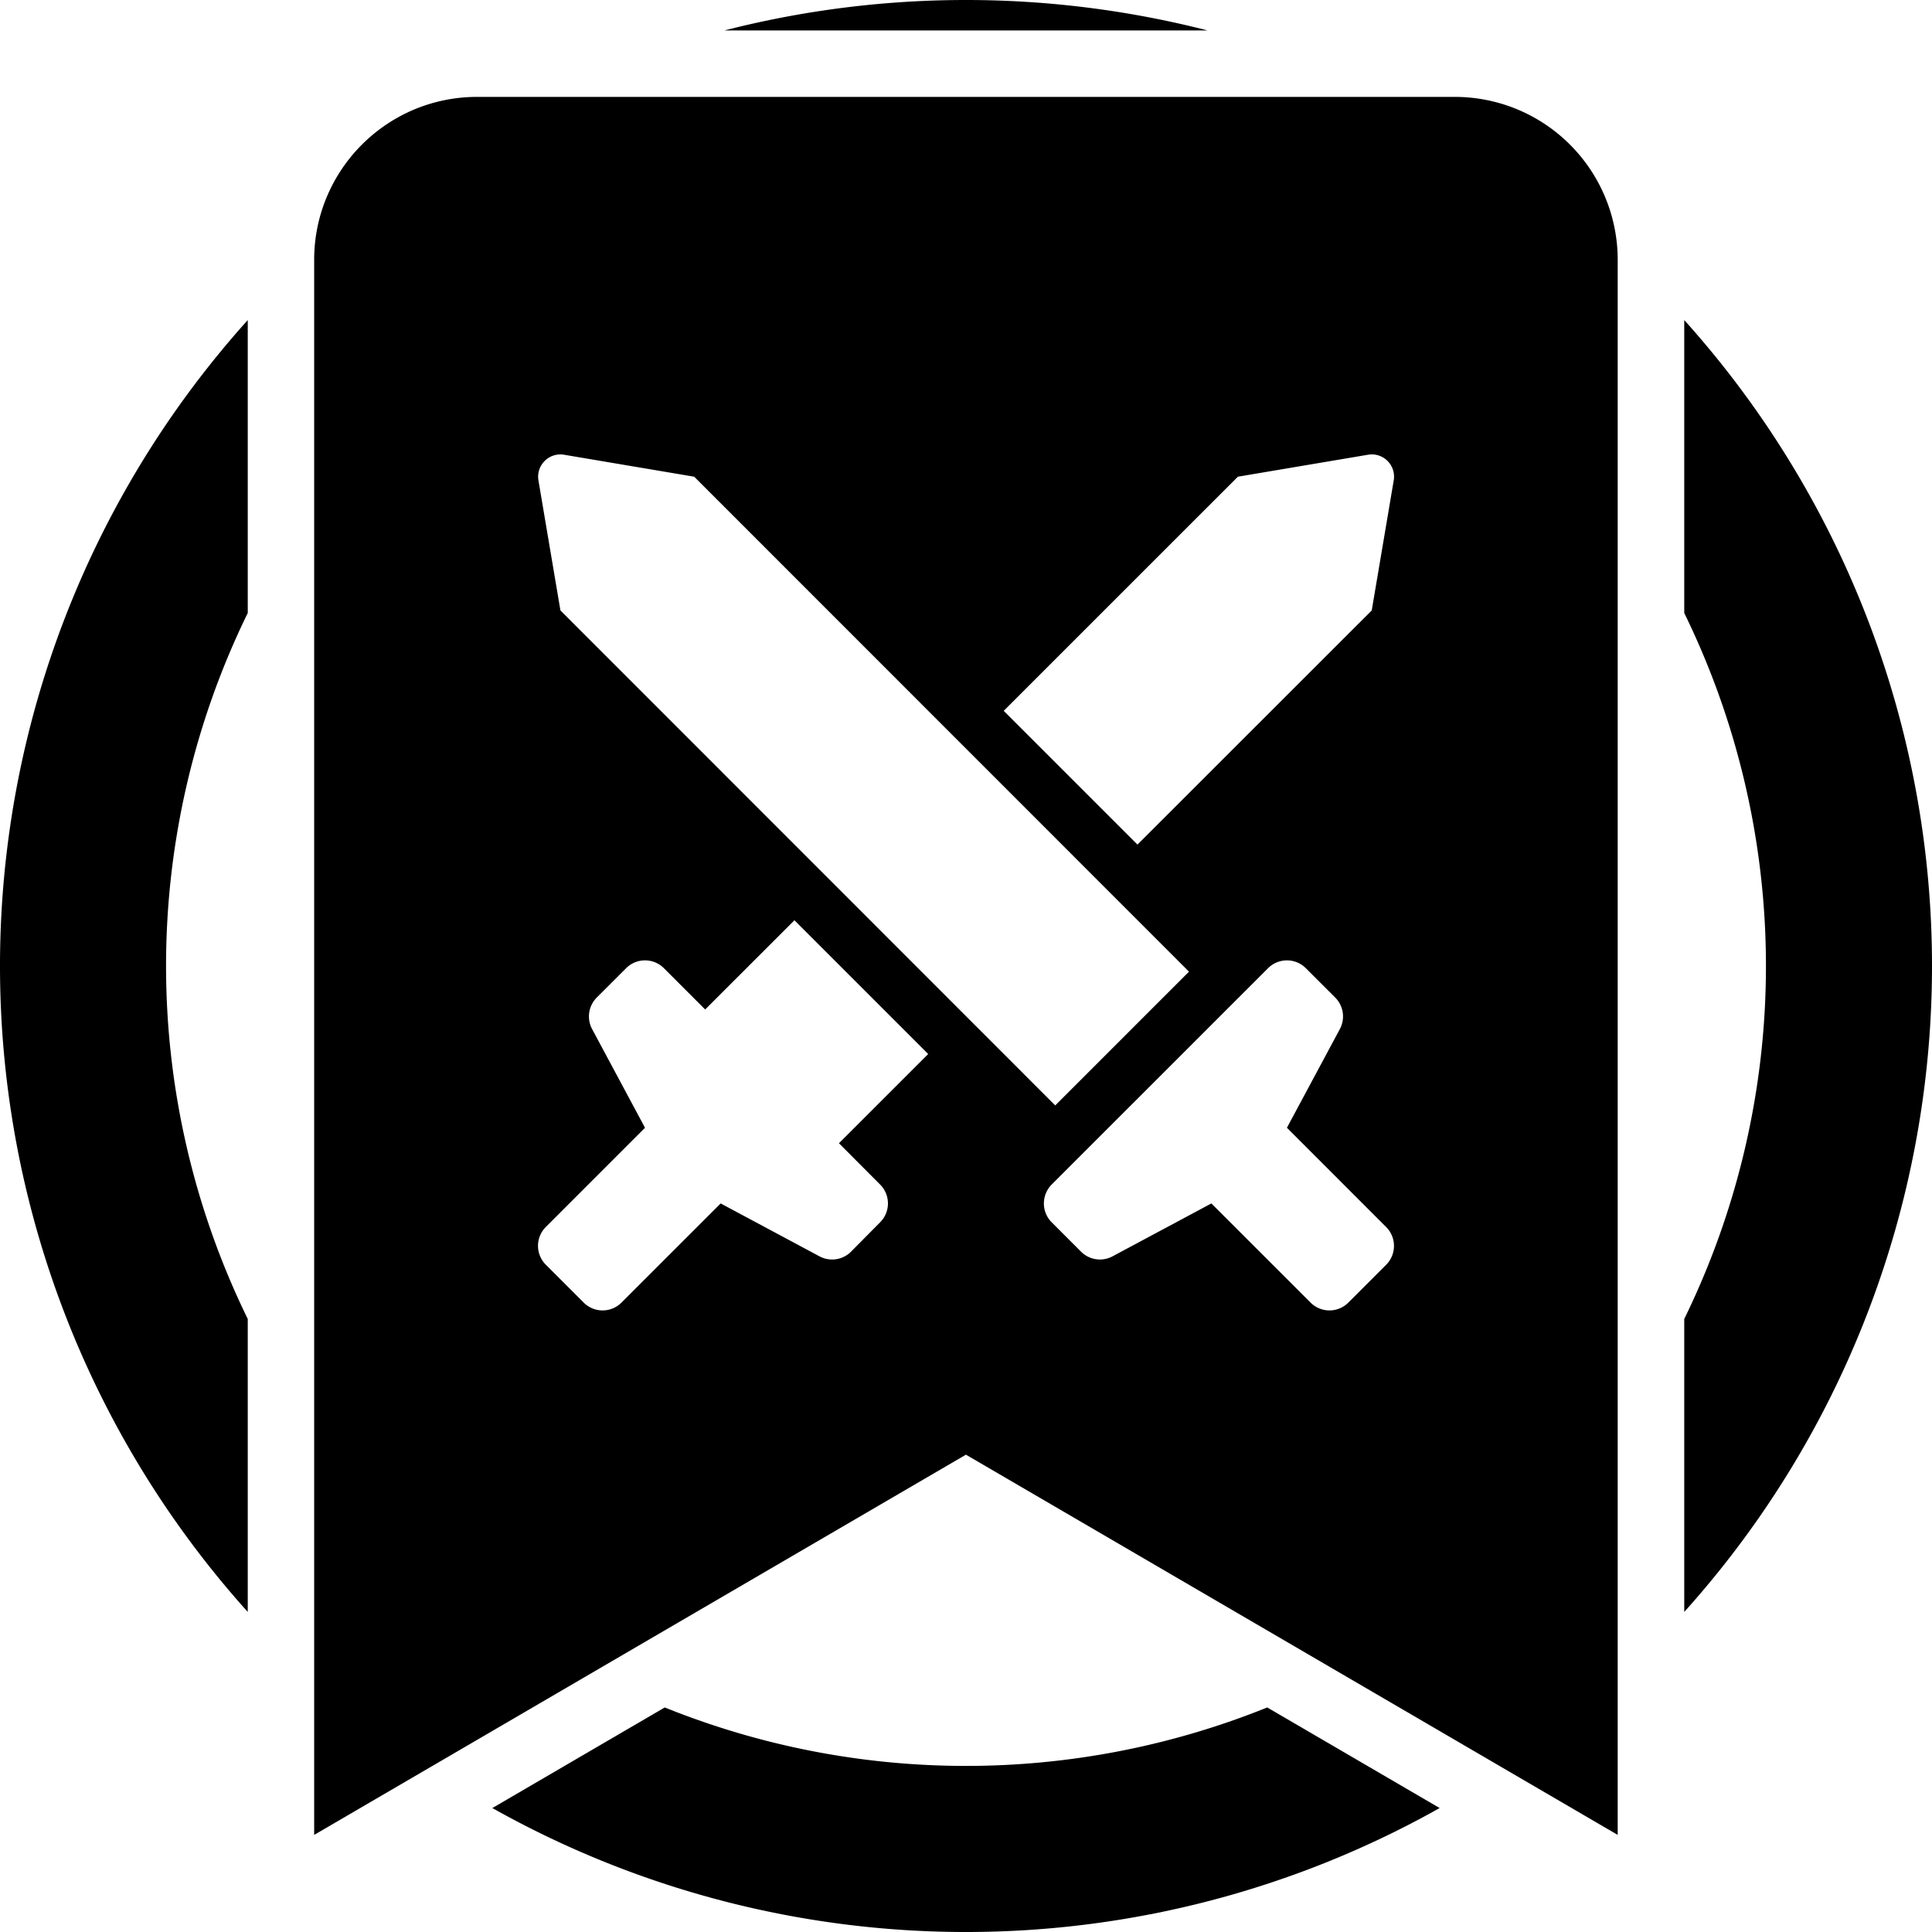 <svg xmlns="http://www.w3.org/2000/svg" viewBox="0 0 465.39 465.39"><g id="Cut_border_thick" data-name="Cut border thick"><path class="cls-1" d="M305.26,411.3a194,194,0,0,1-145.13,0L118.6,435.53a232.91,232.91,0,0,0,228.19,0Z"/><path class="cls-1" d="M405.71,77.1v70.56a193.53,193.53,0,0,1,0,170.06v70.57a232.67,232.67,0,0,0,0-311.19Z"/><path class="cls-1" d="M59.68,317.72a193.53,193.53,0,0,1,0-170.06V77.1a232.67,232.67,0,0,0,0,311.19Z"/><path class="cls-1" d="M290.92,7.34a234.61,234.61,0,0,0-116.45,0Z"/></g><g id="Banner"><path class="cls-1" d="M350.46,23.34H114.94a39.22,39.22,0,0,0-15.28,3.08c-.59.25-1.17.51-1.74.79A39.43,39.43,0,0,0,79.55,45.58c-.27.57-.53,1.15-.78,1.73a39.08,39.08,0,0,0-3.09,15.28V442l157-91.59,157,91.59V62.59A39.25,39.25,0,0,0,350.46,23.34ZM212,285.33a6.43,6.43,0,0,1,0,9.11L205,301.51a6.44,6.44,0,0,1-7.6,1.12L173.6,289.89l-23.89,23.88a6.43,6.43,0,0,1-9.11,0l-9.11-9.11a6.43,6.43,0,0,1,0-9.11l23.88-23.89-12.74-23.77a6.46,6.46,0,0,1,1.12-7.6l7.07-7.06a6.43,6.43,0,0,1,9.11,0l9.94,9.94,21.5-21.49,32.22,32.22-21.5,21.49ZM135,147.05l-5.32-31.46a5.37,5.37,0,0,1,6.08-6.07l31.46,5.31L286.41,234.06l-32.22,32.22ZM333.91,304.66l-9.11,9.11a6.43,6.43,0,0,1-9.11,0L291.8,289.89,268,302.63a6.43,6.43,0,0,1-7.59-1.12l-7.07-7.07a6.45,6.45,0,0,1,0-9.11l52.11-52.1a6.43,6.43,0,0,1,9.11,0l7.07,7.06a6.45,6.45,0,0,1,1.12,7.6L310,271.66l23.88,23.89A6.43,6.43,0,0,1,333.91,304.66Zm1.84-189.07-5.32,31.46L274,203.45l-32.22-32.22,56.41-56.4,31.46-5.31A5.36,5.36,0,0,1,335.75,115.59Z"/></g></svg>
